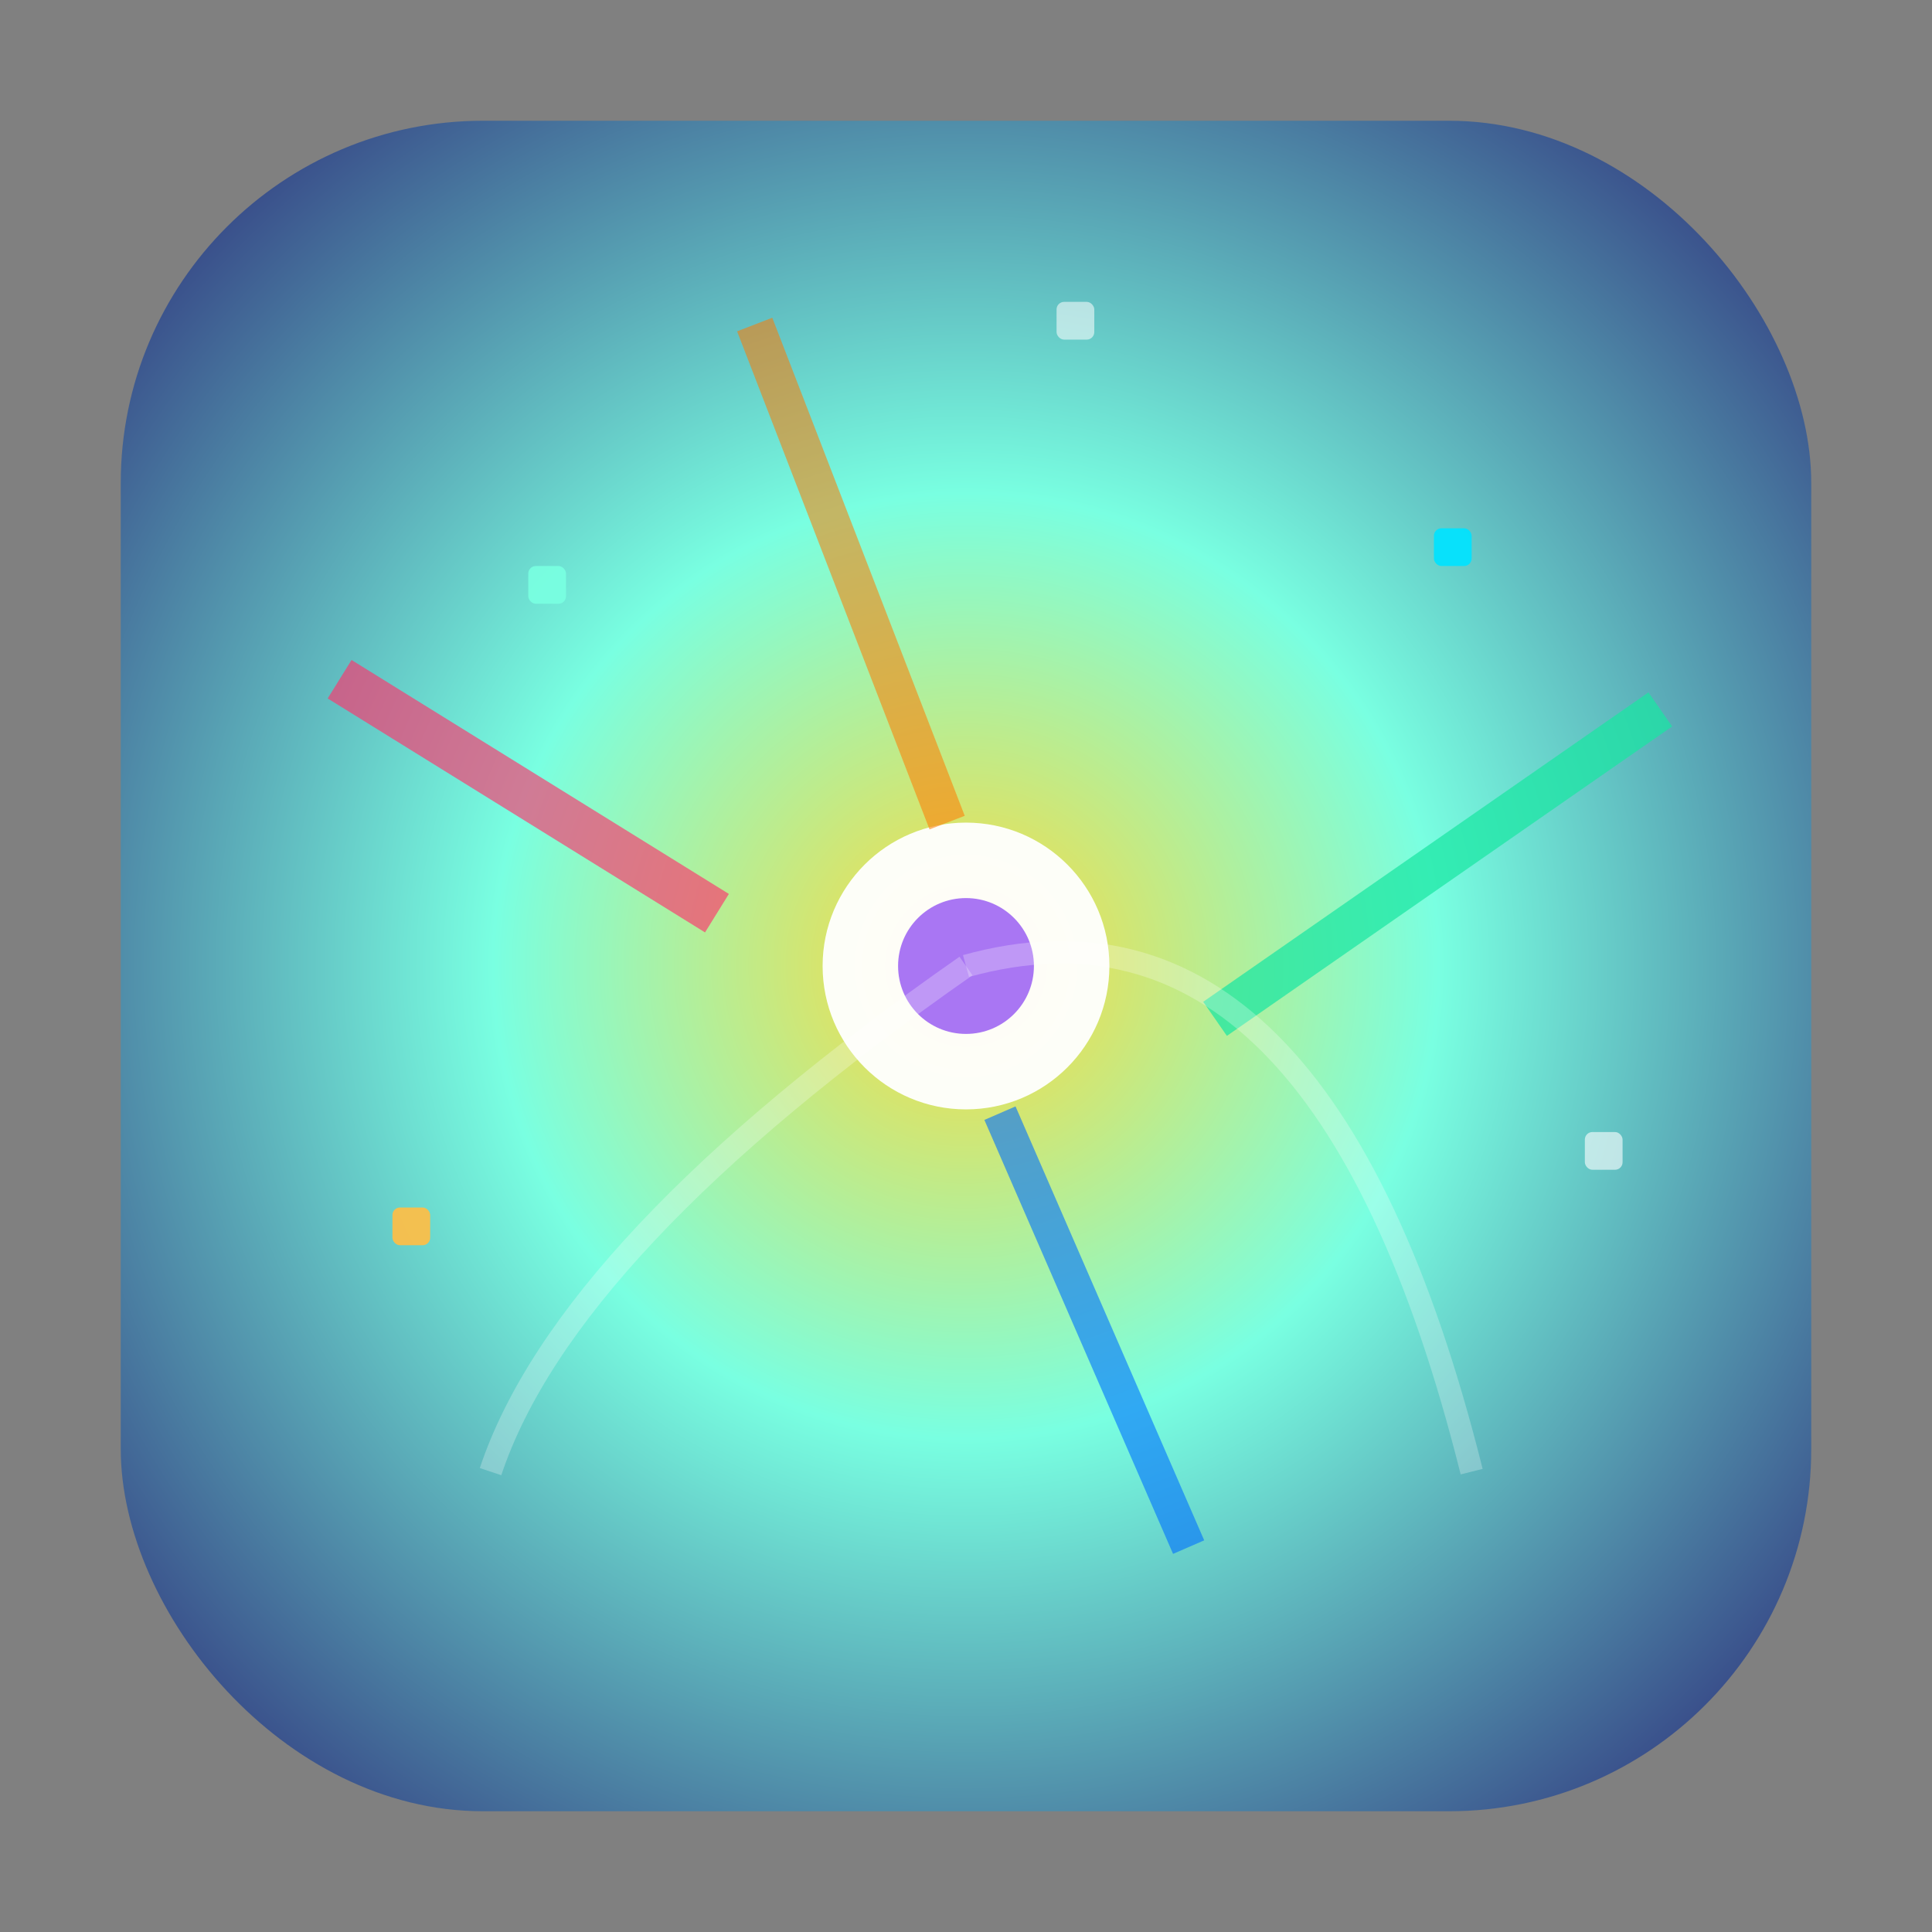 <svg width="512" height="512" viewBox="0 0 512 512" fill="none" xmlns="http://www.w3.org/2000/svg">
  <rect x="0" y="0" width="512" height="512" fill="#808080" stroke="none"/>
  <defs>
    <radialGradient id="radial" cx="0.5" cy="0.5" r="0.7">
      <stop offset="0%" stop-color="#ffd93b"/>
      <stop offset="40%" stop-color="#79ffe1"/>
      <stop offset="100%" stop-color="#2b2777"/>
    </radialGradient>
  </defs>
  <rect x="32" y="32" width="448" height="448" rx="96" fill="url(#radial)"/>
  <circle cx="256" cy="256" r="38" fill="#fff" opacity="0.95"/>
  <circle cx="256" cy="256" r="18" fill="#7b2ff2" opacity="0.65"/>
  <!-- AI glitch lines -->
  <path d="M190 242 L90 180" stroke="#fd356e" stroke-width="12" opacity="0.65"/>
  <path d="M322 270 L440 188" stroke="#19e6a2" stroke-width="11" opacity="0.72"/>
  <path d="M251 218 L200 86" stroke="#ff7b00" stroke-width="10" opacity="0.55"/>
  <path d="M265 295 L315 410" stroke="#0070ff" stroke-width="9" opacity="0.6"/>
  <path d="M256 256 Q350 230 390 390" stroke="#fff" stroke-width="6" opacity="0.25"/>
  <path d="M256 256 Q150 330 130 390" stroke="#fff" stroke-width="6" opacity="0.25"/>
  <!-- Pixel sparkles -->
  <rect x="104" y="320" width="10" height="10" rx="2" fill="#ffbe46" opacity="0.92"/>
  <rect x="380" y="140" width="10" height="10" rx="2" fill="#00e3ff" opacity="0.92"/>
  <rect x="280" y="80" width="10" height="10" rx="2" fill="#fff" opacity="0.55"/>
  <rect x="420" y="300" width="10" height="10" rx="2" fill="#fff" opacity="0.60"/>
  <rect x="140" y="150" width="10" height="10" rx="2" fill="#79ffe1" opacity="0.92"/>
</svg>
